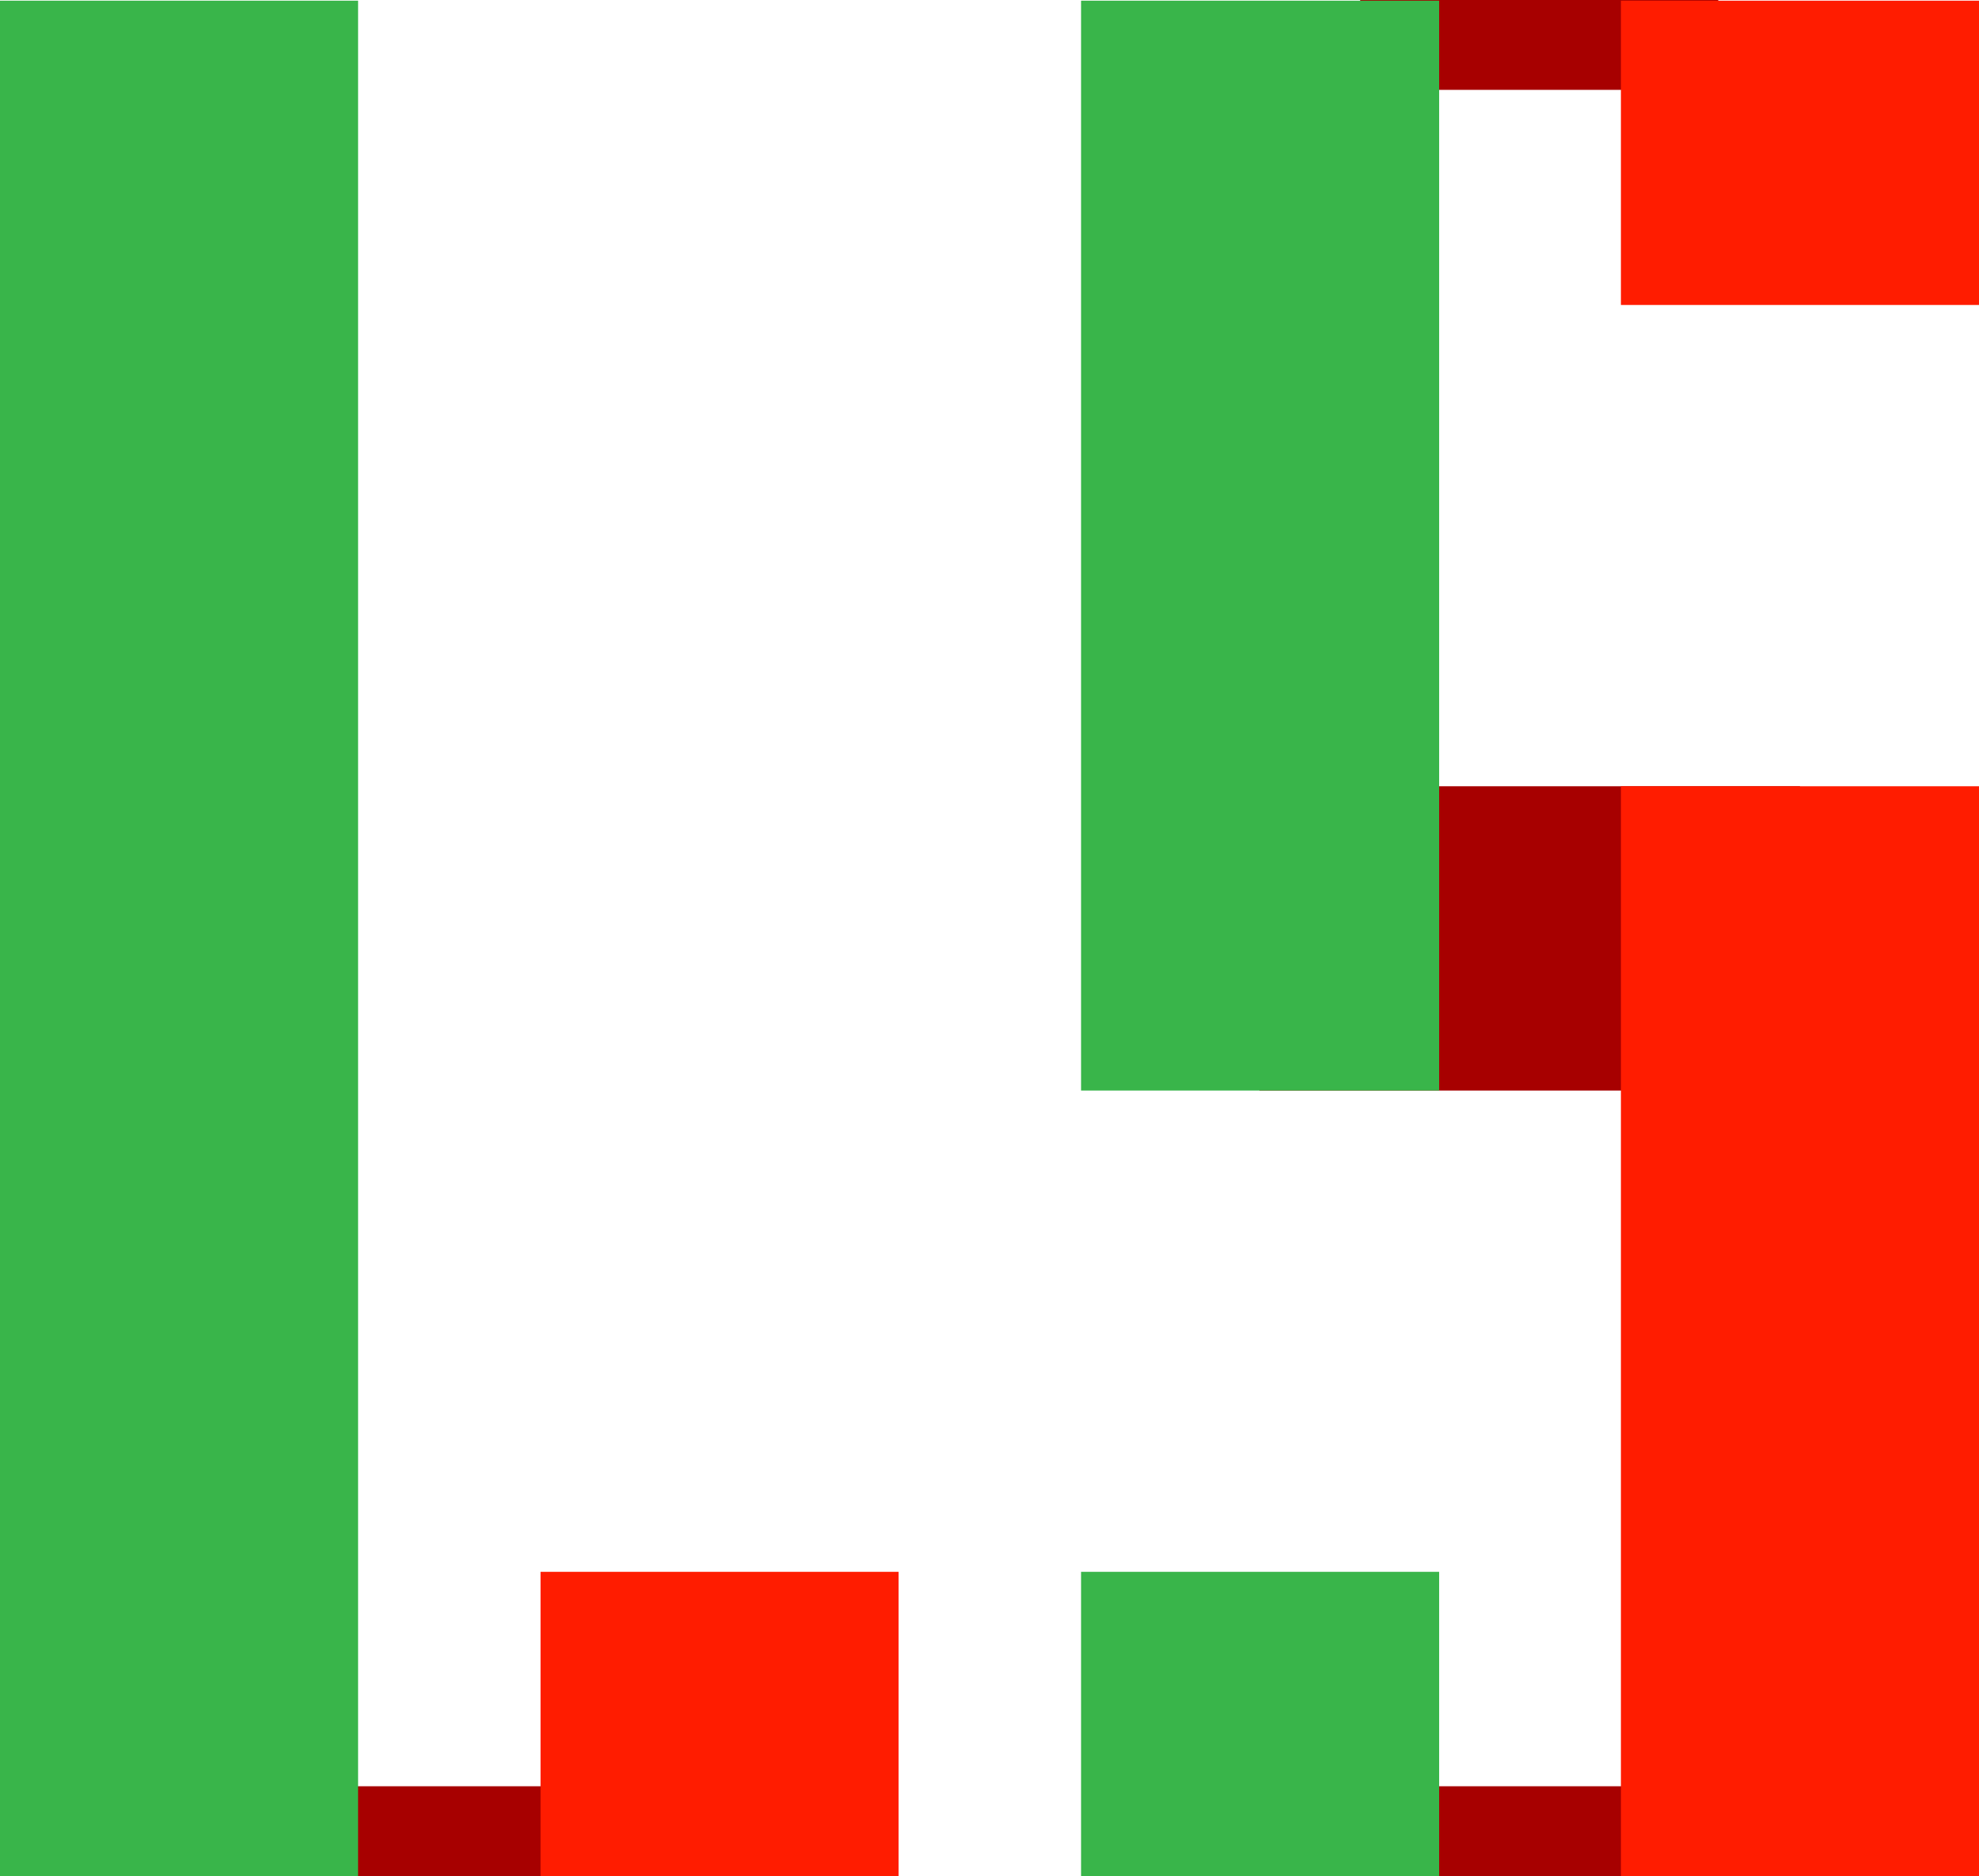 <?xml version="1.0" encoding="UTF-8"?>
<svg id="Layer_1" data-name="Layer 1" xmlns="http://www.w3.org/2000/svg" viewBox="0 0 29.07 27.56">
  <defs>
    <style>
      .cls-1 {
        fill: #a70000;
      }

      .cls-2 {
        fill: #39b54a;
      }

      .cls-3 {
        fill: #ff1c00;
      }
    </style>
  </defs>
  <rect class="cls-1" x="18.5" y="11.55" width="7.94" height="4.47"/>
  <rect class="cls-1" x="19.98" y="0" width="5.26" height="1.32"/>
  <rect class="cls-1" x="19.98" y="26.24" width="5.26" height="1.32"/>
  <rect class="cls-1" x="4.18" y="26.24" width="5.26" height="1.32"/>
  <rect class="cls-2" x="15.88" y=".01" width="5.26" height="16.01"/>
  <rect class="cls-3" x="23.81" y="11.55" width="5.26" height="16.01"/>
  <rect class="cls-2" x="0" y=".01" width="5.26" height="27.55"/>
  <rect class="cls-3" x="23.81" y=".01" width="5.26" height="4.47"/>
  <rect class="cls-2" x="15.88" y="23.09" width="5.26" height="4.47"/>
  <rect class="cls-3" x="7.94" y="23.09" width="5.26" height="4.47"/>
</svg>